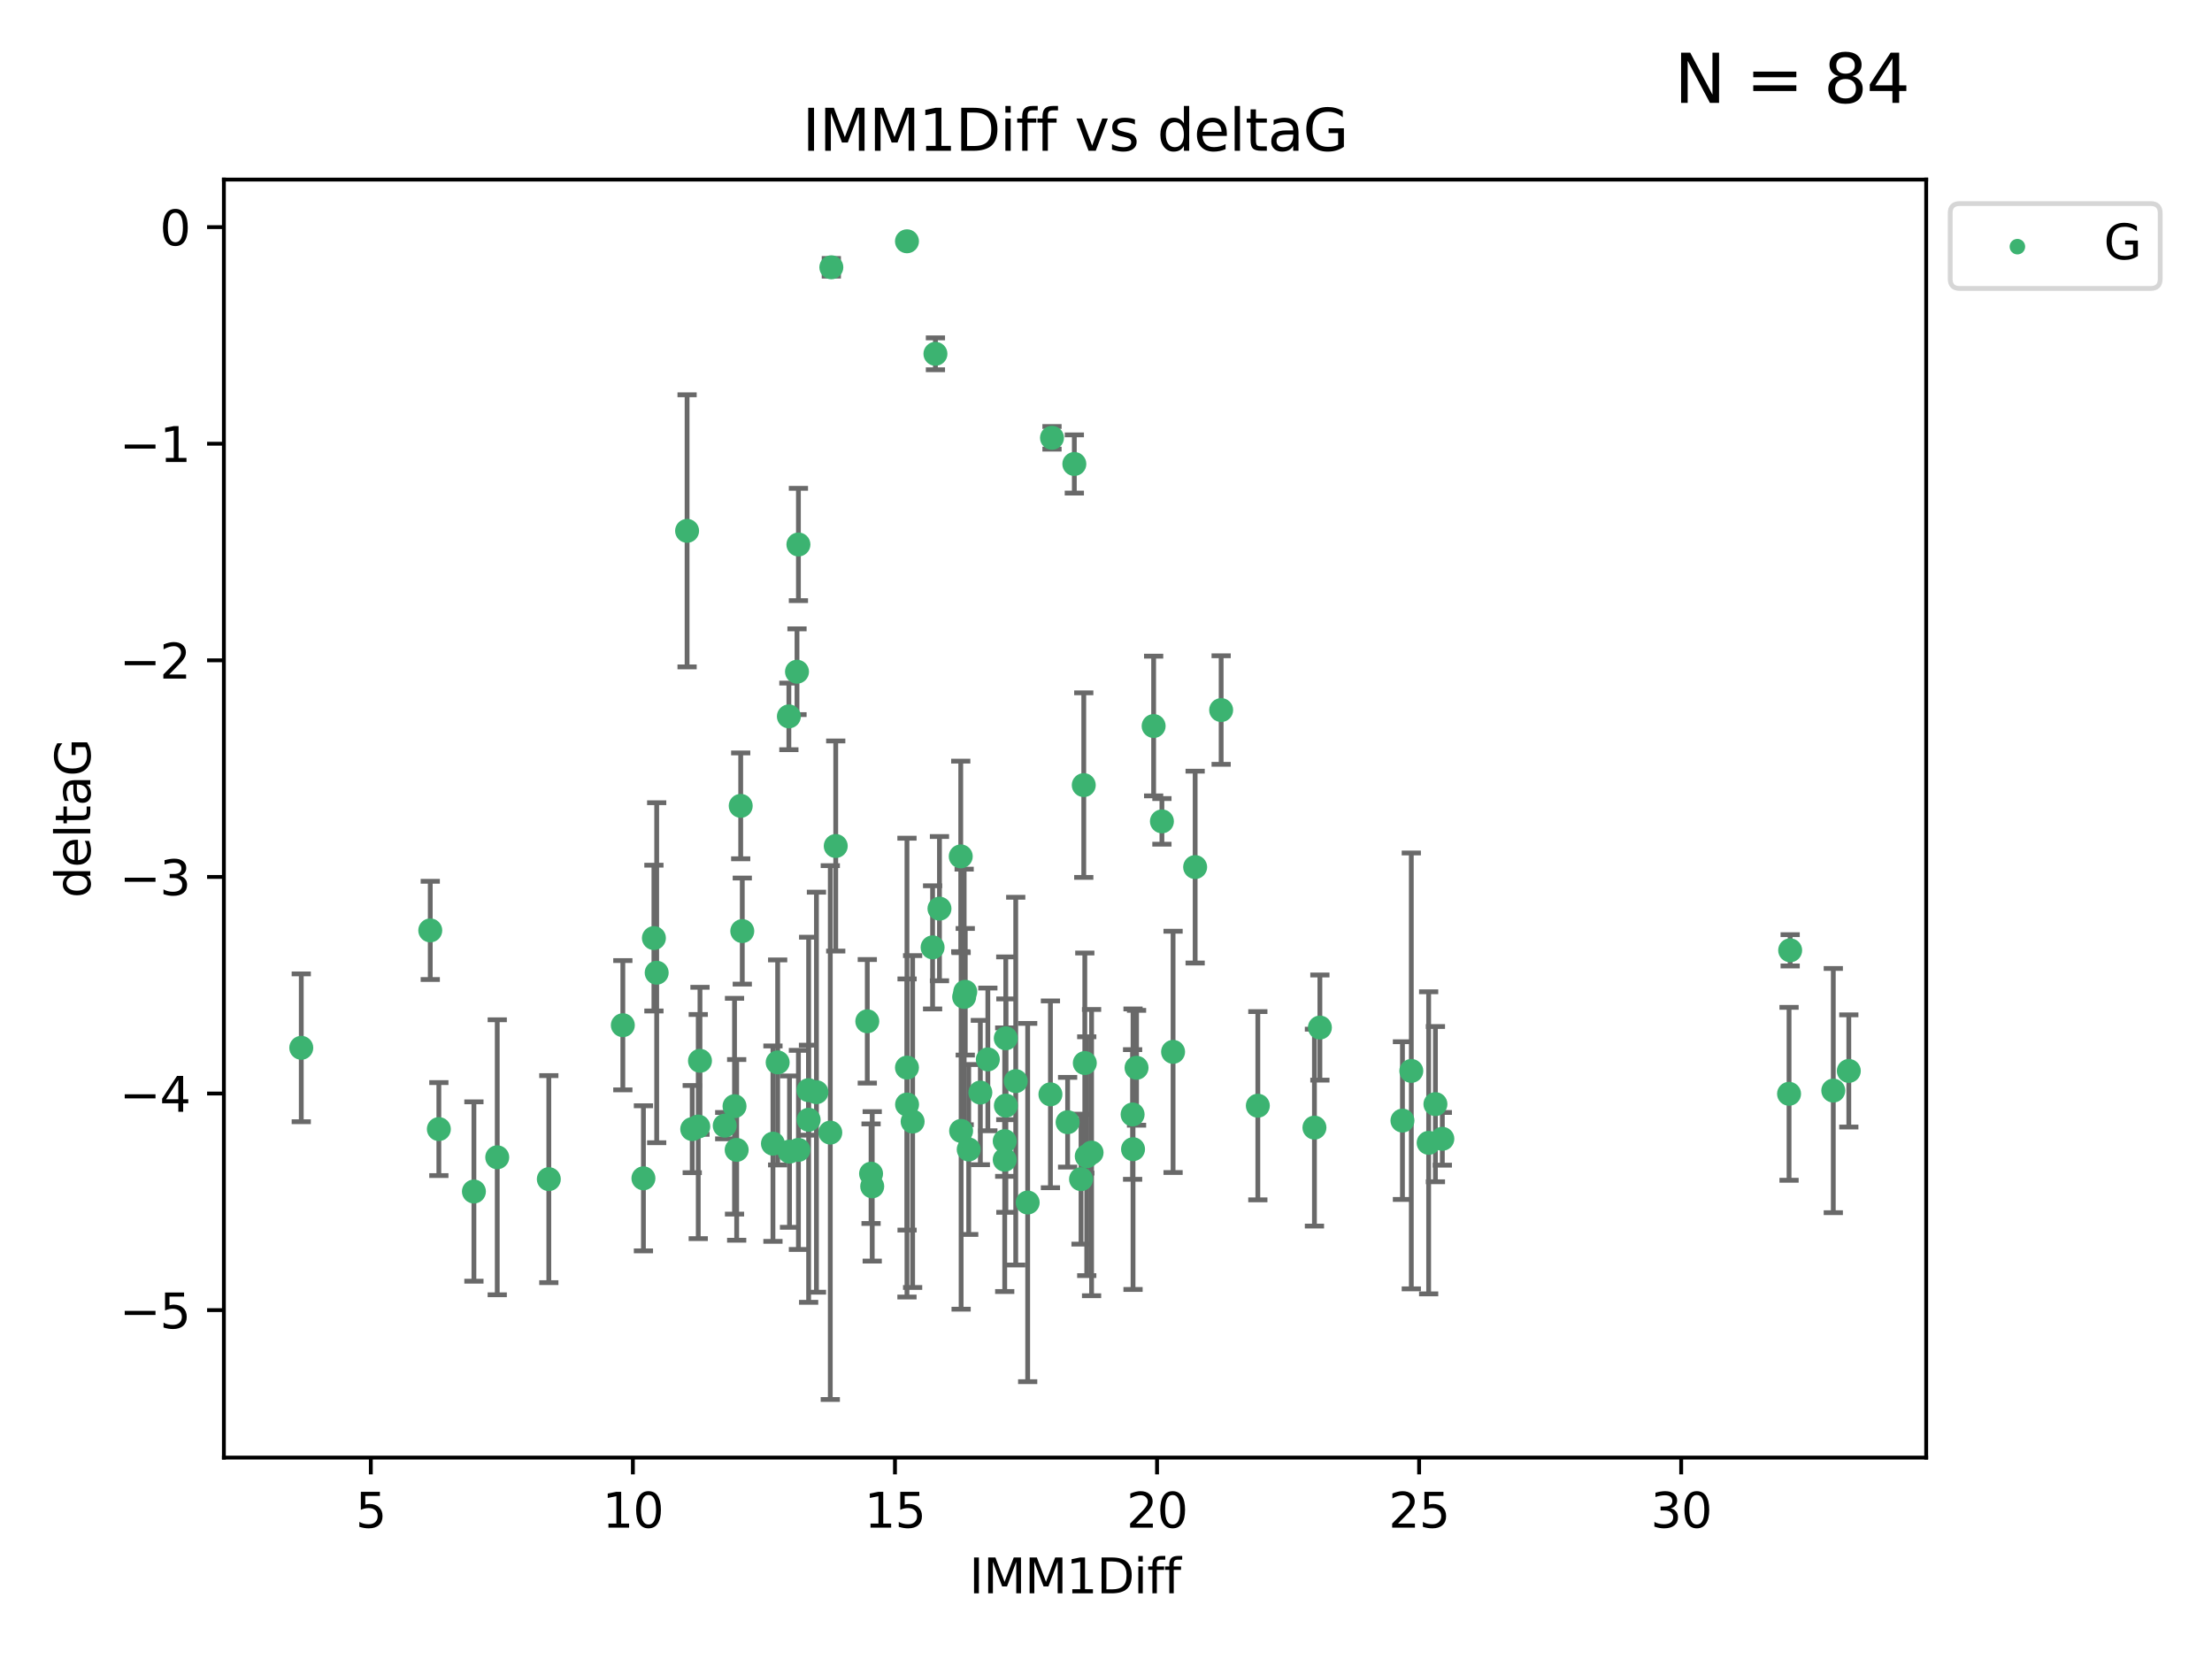 <?xml version="1.0" encoding="utf-8" standalone="no"?>
<!DOCTYPE svg PUBLIC "-//W3C//DTD SVG 1.1//EN"
  "http://www.w3.org/Graphics/SVG/1.1/DTD/svg11.dtd">
<svg xmlns:xlink="http://www.w3.org/1999/xlink" width="460.8pt" height="345.6pt" viewBox="0 0 460.8 345.6" xmlns="http://www.w3.org/2000/svg" version="1.1">
 <defs>
  <style type="text/css">*{stroke-linejoin: round; stroke-linecap: butt}</style>
 </defs>
 <g id="figure_1">
  <g id="patch_1">
   <path d="M 0 345.6 
L 460.8 345.6 
L 460.8 0 
L 0 0 
z
" style="fill: #ffffff"/>
  </g>
  <g id="axes_1">
   <g id="patch_2">
    <path d="M 46.64 303.64 
L 401.26 303.64 
L 401.26 37.411 
L 46.64 37.411 
z
" style="fill: #ffffff"/>
   </g>
   <g id="PathCollection_1">
    <defs>
     <path id="mc3f1c8de15" d="M 0 1.118 
C 0.297 1.118 0.581 1 0.791 0.791 
C 1 0.581 1.118 0.297 1.118 0 
C 1.118 -0.297 1 -0.581 0.791 -0.791 
C 0.581 -1 0.297 -1.118 0 -1.118 
C -0.297 -1.118 -0.581 -1 -0.791 -0.791 
C -1 -0.581 -1.118 -0.297 -1.118 0 
C -1.118 0.297 -1 0.581 -0.791 0.791 
C -0.581 1 -0.297 1.118 0 1.118 
z
" style="stroke: #3cb371"/>
    </defs>
    <g clip-path="url(#p62adf6ecef)">
     <use xlink:href="#mc3f1c8de15" x="114.329" y="245.636" style="fill: #3cb371; stroke: #3cb371"/>
     <use xlink:href="#mc3f1c8de15" x="166.325" y="239.545" style="fill: #3cb371; stroke: #3cb371"/>
     <use xlink:href="#mc3f1c8de15" x="89.631" y="193.822" style="fill: #3cb371; stroke: #3cb371"/>
     <use xlink:href="#mc3f1c8de15" x="91.421" y="235.21" style="fill: #3cb371; stroke: #3cb371"/>
     <use xlink:href="#mc3f1c8de15" x="244.374" y="219.121" style="fill: #3cb371; stroke: #3cb371"/>
     <use xlink:href="#mc3f1c8de15" x="205.786" y="220.694" style="fill: #3cb371; stroke: #3cb371"/>
     <use xlink:href="#mc3f1c8de15" x="134.038" y="245.465" style="fill: #3cb371; stroke: #3cb371"/>
     <use xlink:href="#mc3f1c8de15" x="145.459" y="234.679" style="fill: #3cb371; stroke: #3cb371"/>
     <use xlink:href="#mc3f1c8de15" x="144.203" y="235.209" style="fill: #3cb371; stroke: #3cb371"/>
     <use xlink:href="#mc3f1c8de15" x="292.155" y="233.438" style="fill: #3cb371; stroke: #3cb371"/>
     <use xlink:href="#mc3f1c8de15" x="236.763" y="222.438" style="fill: #3cb371; stroke: #3cb371"/>
     <use xlink:href="#mc3f1c8de15" x="248.971" y="180.628" style="fill: #3cb371; stroke: #3cb371"/>
     <use xlink:href="#mc3f1c8de15" x="181.459" y="244.499" style="fill: #3cb371; stroke: #3cb371"/>
     <use xlink:href="#mc3f1c8de15" x="153.463" y="239.542" style="fill: #3cb371; stroke: #3cb371"/>
     <use xlink:href="#mc3f1c8de15" x="162.001" y="221.322" style="fill: #3cb371; stroke: #3cb371"/>
     <use xlink:href="#mc3f1c8de15" x="236.032" y="239.396" style="fill: #3cb371; stroke: #3cb371"/>
     <use xlink:href="#mc3f1c8de15" x="273.822" y="234.902" style="fill: #3cb371; stroke: #3cb371"/>
     <use xlink:href="#mc3f1c8de15" x="172.964" y="235.937" style="fill: #3cb371; stroke: #3cb371"/>
     <use xlink:href="#mc3f1c8de15" x="211.595" y="225.218" style="fill: #3cb371; stroke: #3cb371"/>
     <use xlink:href="#mc3f1c8de15" x="181.699" y="247.139" style="fill: #3cb371; stroke: #3cb371"/>
     <use xlink:href="#mc3f1c8de15" x="201.801" y="239.458" style="fill: #3cb371; stroke: #3cb371"/>
     <use xlink:href="#mc3f1c8de15" x="168.454" y="233.267" style="fill: #3cb371; stroke: #3cb371"/>
     <use xlink:href="#mc3f1c8de15" x="164.469" y="239.905" style="fill: #3cb371; stroke: #3cb371"/>
     <use xlink:href="#mc3f1c8de15" x="214.085" y="250.507" style="fill: #3cb371; stroke: #3cb371"/>
     <use xlink:href="#mc3f1c8de15" x="297.615" y="238.074" style="fill: #3cb371; stroke: #3cb371"/>
     <use xlink:href="#mc3f1c8de15" x="226.39" y="240.856" style="fill: #3cb371; stroke: #3cb371"/>
     <use xlink:href="#mc3f1c8de15" x="222.405" y="233.778" style="fill: #3cb371; stroke: #3cb371"/>
     <use xlink:href="#mc3f1c8de15" x="299.023" y="230.01" style="fill: #3cb371; stroke: #3cb371"/>
     <use xlink:href="#mc3f1c8de15" x="170.081" y="227.525" style="fill: #3cb371; stroke: #3cb371"/>
     <use xlink:href="#mc3f1c8de15" x="143.133" y="110.585" style="fill: #3cb371; stroke: #3cb371"/>
     <use xlink:href="#mc3f1c8de15" x="98.726" y="248.215" style="fill: #3cb371; stroke: #3cb371"/>
     <use xlink:href="#mc3f1c8de15" x="150.973" y="234.491" style="fill: #3cb371; stroke: #3cb371"/>
     <use xlink:href="#mc3f1c8de15" x="209.542" y="230.321" style="fill: #3cb371; stroke: #3cb371"/>
     <use xlink:href="#mc3f1c8de15" x="200.218" y="235.588" style="fill: #3cb371; stroke: #3cb371"/>
     <use xlink:href="#mc3f1c8de15" x="103.585" y="241.086" style="fill: #3cb371; stroke: #3cb371"/>
     <use xlink:href="#mc3f1c8de15" x="180.673" y="212.755" style="fill: #3cb371; stroke: #3cb371"/>
     <use xlink:href="#mc3f1c8de15" x="190.118" y="233.64" style="fill: #3cb371; stroke: #3cb371"/>
     <use xlink:href="#mc3f1c8de15" x="209.302" y="237.715" style="fill: #3cb371; stroke: #3cb371"/>
     <use xlink:href="#mc3f1c8de15" x="218.824" y="227.969" style="fill: #3cb371; stroke: #3cb371"/>
     <use xlink:href="#mc3f1c8de15" x="136.222" y="195.418" style="fill: #3cb371; stroke: #3cb371"/>
     <use xlink:href="#mc3f1c8de15" x="225.2" y="245.638" style="fill: #3cb371; stroke: #3cb371"/>
     <use xlink:href="#mc3f1c8de15" x="164.338" y="149.237" style="fill: #3cb371; stroke: #3cb371"/>
     <use xlink:href="#mc3f1c8de15" x="154.631" y="193.962" style="fill: #3cb371; stroke: #3cb371"/>
     <use xlink:href="#mc3f1c8de15" x="209.302" y="241.588" style="fill: #3cb371; stroke: #3cb371"/>
     <use xlink:href="#mc3f1c8de15" x="235.944" y="232.165" style="fill: #3cb371; stroke: #3cb371"/>
     <use xlink:href="#mc3f1c8de15" x="227.395" y="240.11" style="fill: #3cb371; stroke: #3cb371"/>
     <use xlink:href="#mc3f1c8de15" x="262.03" y="230.339" style="fill: #3cb371; stroke: #3cb371"/>
     <use xlink:href="#mc3f1c8de15" x="300.464" y="237.234" style="fill: #3cb371; stroke: #3cb371"/>
     <use xlink:href="#mc3f1c8de15" x="174.1" y="176.241" style="fill: #3cb371; stroke: #3cb371"/>
     <use xlink:href="#mc3f1c8de15" x="145.819" y="220.986" style="fill: #3cb371; stroke: #3cb371"/>
     <use xlink:href="#mc3f1c8de15" x="194.867" y="73.708" style="fill: #3cb371; stroke: #3cb371"/>
     <use xlink:href="#mc3f1c8de15" x="381.909" y="227.188" style="fill: #3cb371; stroke: #3cb371"/>
     <use xlink:href="#mc3f1c8de15" x="209.521" y="216.298" style="fill: #3cb371; stroke: #3cb371"/>
     <use xlink:href="#mc3f1c8de15" x="168.422" y="227.101" style="fill: #3cb371; stroke: #3cb371"/>
     <use xlink:href="#mc3f1c8de15" x="136.8" y="202.635" style="fill: #3cb371; stroke: #3cb371"/>
     <use xlink:href="#mc3f1c8de15" x="385.141" y="223.095" style="fill: #3cb371; stroke: #3cb371"/>
     <use xlink:href="#mc3f1c8de15" x="166.03" y="139.931" style="fill: #3cb371; stroke: #3cb371"/>
     <use xlink:href="#mc3f1c8de15" x="166.325" y="113.426" style="fill: #3cb371; stroke: #3cb371"/>
     <use xlink:href="#mc3f1c8de15" x="372.693" y="227.86" style="fill: #3cb371; stroke: #3cb371"/>
     <use xlink:href="#mc3f1c8de15" x="274.958" y="214.058" style="fill: #3cb371; stroke: #3cb371"/>
     <use xlink:href="#mc3f1c8de15" x="154.304" y="167.877" style="fill: #3cb371; stroke: #3cb371"/>
     <use xlink:href="#mc3f1c8de15" x="200.141" y="178.402" style="fill: #3cb371; stroke: #3cb371"/>
     <use xlink:href="#mc3f1c8de15" x="294" y="223.093" style="fill: #3cb371; stroke: #3cb371"/>
     <use xlink:href="#mc3f1c8de15" x="372.923" y="197.967" style="fill: #3cb371; stroke: #3cb371"/>
     <use xlink:href="#mc3f1c8de15" x="240.323" y="151.245" style="fill: #3cb371; stroke: #3cb371"/>
     <use xlink:href="#mc3f1c8de15" x="200.851" y="207.68" style="fill: #3cb371; stroke: #3cb371"/>
     <use xlink:href="#mc3f1c8de15" x="188.96" y="230.088" style="fill: #3cb371; stroke: #3cb371"/>
     <use xlink:href="#mc3f1c8de15" x="188.938" y="222.403" style="fill: #3cb371; stroke: #3cb371"/>
     <use xlink:href="#mc3f1c8de15" x="204.225" y="227.599" style="fill: #3cb371; stroke: #3cb371"/>
     <use xlink:href="#mc3f1c8de15" x="195.708" y="189.289" style="fill: #3cb371; stroke: #3cb371"/>
     <use xlink:href="#mc3f1c8de15" x="194.278" y="197.354" style="fill: #3cb371; stroke: #3cb371"/>
     <use xlink:href="#mc3f1c8de15" x="201.08" y="206.604" style="fill: #3cb371; stroke: #3cb371"/>
     <use xlink:href="#mc3f1c8de15" x="173.182" y="55.682" style="fill: #3cb371; stroke: #3cb371"/>
     <use xlink:href="#mc3f1c8de15" x="129.747" y="213.569" style="fill: #3cb371; stroke: #3cb371"/>
     <use xlink:href="#mc3f1c8de15" x="188.938" y="50.266" style="fill: #3cb371; stroke: #3cb371"/>
     <use xlink:href="#mc3f1c8de15" x="153.015" y="230.443" style="fill: #3cb371; stroke: #3cb371"/>
     <use xlink:href="#mc3f1c8de15" x="242.048" y="171.107" style="fill: #3cb371; stroke: #3cb371"/>
     <use xlink:href="#mc3f1c8de15" x="225.986" y="221.454" style="fill: #3cb371; stroke: #3cb371"/>
     <use xlink:href="#mc3f1c8de15" x="161.019" y="238.241" style="fill: #3cb371; stroke: #3cb371"/>
     <use xlink:href="#mc3f1c8de15" x="254.387" y="147.918" style="fill: #3cb371; stroke: #3cb371"/>
     <use xlink:href="#mc3f1c8de15" x="219.151" y="91.203" style="fill: #3cb371; stroke: #3cb371"/>
     <use xlink:href="#mc3f1c8de15" x="62.759" y="218.278" style="fill: #3cb371; stroke: #3cb371"/>
     <use xlink:href="#mc3f1c8de15" x="225.768" y="163.553" style="fill: #3cb371; stroke: #3cb371"/>
     <use xlink:href="#mc3f1c8de15" x="223.803" y="96.654" style="fill: #3cb371; stroke: #3cb371"/>
    </g>
   </g>
   <g id="matplotlib.axis_1">
    <g id="xtick_1">
     <g id="line2d_1">
      <defs>
       <path id="m12eec7e50b" d="M 0 0 
L 0 3.5 
" style="stroke: #000000; stroke-width: 0.8"/>
      </defs>
      <g>
       <use xlink:href="#m12eec7e50b" x="77.249" y="303.64" style="stroke: #000000; stroke-width: 0.8"/>
      </g>
     </g>
     <g id="text_1">
      <!-- 5 -->
      <g transform="translate(74.067 318.238)scale(0.1 -0.1)">
       <defs>
        <path id="DejaVuSans-35" d="M 691 4666 
L 3169 4666 
L 3169 4134 
L 1269 4134 
L 1269 2991 
Q 1406 3038 1543 3061 
Q 1681 3084 1819 3084 
Q 2600 3084 3056 2656 
Q 3513 2228 3513 1497 
Q 3513 744 3044 326 
Q 2575 -91 1722 -91 
Q 1428 -91 1123 -41 
Q 819 9 494 109 
L 494 744 
Q 775 591 1075 516 
Q 1375 441 1709 441 
Q 2250 441 2565 725 
Q 2881 1009 2881 1497 
Q 2881 1984 2565 2268 
Q 2250 2553 1709 2553 
Q 1456 2553 1204 2497 
Q 953 2441 691 2322 
L 691 4666 
z
" transform="scale(0.016)"/>
       </defs>
       <use xlink:href="#DejaVuSans-35"/>
      </g>
     </g>
    </g>
    <g id="xtick_2">
     <g id="line2d_2">
      <g>
       <use xlink:href="#m12eec7e50b" x="131.843" y="303.64" style="stroke: #000000; stroke-width: 0.8"/>
      </g>
     </g>
     <g id="text_2">
      <!-- 10 -->
      <g transform="translate(125.481 318.238)scale(0.1 -0.1)">
       <defs>
        <path id="DejaVuSans-31" d="M 794 531 
L 1825 531 
L 1825 4091 
L 703 3866 
L 703 4441 
L 1819 4666 
L 2450 4666 
L 2450 531 
L 3481 531 
L 3481 0 
L 794 0 
L 794 531 
z
" transform="scale(0.016)"/>
        <path id="DejaVuSans-30" d="M 2034 4250 
Q 1547 4250 1301 3770 
Q 1056 3291 1056 2328 
Q 1056 1369 1301 889 
Q 1547 409 2034 409 
Q 2525 409 2770 889 
Q 3016 1369 3016 2328 
Q 3016 3291 2770 3770 
Q 2525 4250 2034 4250 
z
M 2034 4750 
Q 2819 4750 3233 4129 
Q 3647 3509 3647 2328 
Q 3647 1150 3233 529 
Q 2819 -91 2034 -91 
Q 1250 -91 836 529 
Q 422 1150 422 2328 
Q 422 3509 836 4129 
Q 1250 4750 2034 4750 
z
" transform="scale(0.016)"/>
       </defs>
       <use xlink:href="#DejaVuSans-31"/>
       <use xlink:href="#DejaVuSans-30" x="63.623"/>
      </g>
     </g>
    </g>
    <g id="xtick_3">
     <g id="line2d_3">
      <g>
       <use xlink:href="#m12eec7e50b" x="186.438" y="303.64" style="stroke: #000000; stroke-width: 0.8"/>
      </g>
     </g>
     <g id="text_3">
      <!-- 15 -->
      <g transform="translate(180.075 318.238)scale(0.1 -0.1)">
       <use xlink:href="#DejaVuSans-31"/>
       <use xlink:href="#DejaVuSans-35" x="63.623"/>
      </g>
     </g>
    </g>
    <g id="xtick_4">
     <g id="line2d_4">
      <g>
       <use xlink:href="#m12eec7e50b" x="241.033" y="303.64" style="stroke: #000000; stroke-width: 0.8"/>
      </g>
     </g>
     <g id="text_4">
      <!-- 20 -->
      <g transform="translate(234.67 318.238)scale(0.1 -0.1)">
       <defs>
        <path id="DejaVuSans-32" d="M 1228 531 
L 3431 531 
L 3431 0 
L 469 0 
L 469 531 
Q 828 903 1448 1529 
Q 2069 2156 2228 2338 
Q 2531 2678 2651 2914 
Q 2772 3150 2772 3378 
Q 2772 3750 2511 3984 
Q 2250 4219 1831 4219 
Q 1534 4219 1204 4116 
Q 875 4013 500 3803 
L 500 4441 
Q 881 4594 1212 4672 
Q 1544 4750 1819 4750 
Q 2544 4750 2975 4387 
Q 3406 4025 3406 3419 
Q 3406 3131 3298 2873 
Q 3191 2616 2906 2266 
Q 2828 2175 2409 1742 
Q 1991 1309 1228 531 
z
" transform="scale(0.016)"/>
       </defs>
       <use xlink:href="#DejaVuSans-32"/>
       <use xlink:href="#DejaVuSans-30" x="63.623"/>
      </g>
     </g>
    </g>
    <g id="xtick_5">
     <g id="line2d_5">
      <g>
       <use xlink:href="#m12eec7e50b" x="295.627" y="303.64" style="stroke: #000000; stroke-width: 0.8"/>
      </g>
     </g>
     <g id="text_5">
      <!-- 25 -->
      <g transform="translate(289.265 318.238)scale(0.1 -0.1)">
       <use xlink:href="#DejaVuSans-32"/>
       <use xlink:href="#DejaVuSans-35" x="63.623"/>
      </g>
     </g>
    </g>
    <g id="xtick_6">
     <g id="line2d_6">
      <g>
       <use xlink:href="#m12eec7e50b" x="350.222" y="303.64" style="stroke: #000000; stroke-width: 0.8"/>
      </g>
     </g>
     <g id="text_6">
      <!-- 30 -->
      <g transform="translate(343.86 318.238)scale(0.1 -0.1)">
       <defs>
        <path id="DejaVuSans-33" d="M 2597 2516 
Q 3050 2419 3304 2112 
Q 3559 1806 3559 1356 
Q 3559 666 3084 287 
Q 2609 -91 1734 -91 
Q 1441 -91 1130 -33 
Q 819 25 488 141 
L 488 750 
Q 750 597 1062 519 
Q 1375 441 1716 441 
Q 2309 441 2620 675 
Q 2931 909 2931 1356 
Q 2931 1769 2642 2001 
Q 2353 2234 1838 2234 
L 1294 2234 
L 1294 2753 
L 1863 2753 
Q 2328 2753 2575 2939 
Q 2822 3125 2822 3475 
Q 2822 3834 2567 4026 
Q 2313 4219 1838 4219 
Q 1578 4219 1281 4162 
Q 984 4106 628 3988 
L 628 4550 
Q 988 4650 1302 4700 
Q 1616 4750 1894 4750 
Q 2613 4750 3031 4423 
Q 3450 4097 3450 3541 
Q 3450 3153 3228 2886 
Q 3006 2619 2597 2516 
z
" transform="scale(0.016)"/>
       </defs>
       <use xlink:href="#DejaVuSans-33"/>
       <use xlink:href="#DejaVuSans-30" x="63.623"/>
      </g>
     </g>
    </g>
    <g id="text_7">
     <!-- IMM1Diff -->
     <g transform="translate(201.906 331.917)scale(0.1 -0.1)">
      <defs>
       <path id="DejaVuSans-49" d="M 628 4666 
L 1259 4666 
L 1259 0 
L 628 0 
L 628 4666 
z
" transform="scale(0.016)"/>
       <path id="DejaVuSans-4d" d="M 628 4666 
L 1569 4666 
L 2759 1491 
L 3956 4666 
L 4897 4666 
L 4897 0 
L 4281 0 
L 4281 4097 
L 3078 897 
L 2444 897 
L 1241 4097 
L 1241 0 
L 628 0 
L 628 4666 
z
" transform="scale(0.016)"/>
       <path id="DejaVuSans-44" d="M 1259 4147 
L 1259 519 
L 2022 519 
Q 2988 519 3436 956 
Q 3884 1394 3884 2338 
Q 3884 3275 3436 3711 
Q 2988 4147 2022 4147 
L 1259 4147 
z
M 628 4666 
L 1925 4666 
Q 3281 4666 3915 4102 
Q 4550 3538 4550 2338 
Q 4550 1131 3912 565 
Q 3275 0 1925 0 
L 628 0 
L 628 4666 
z
" transform="scale(0.016)"/>
       <path id="DejaVuSans-69" d="M 603 3500 
L 1178 3500 
L 1178 0 
L 603 0 
L 603 3500 
z
M 603 4863 
L 1178 4863 
L 1178 4134 
L 603 4134 
L 603 4863 
z
" transform="scale(0.016)"/>
       <path id="DejaVuSans-66" d="M 2375 4863 
L 2375 4384 
L 1825 4384 
Q 1516 4384 1395 4259 
Q 1275 4134 1275 3809 
L 1275 3500 
L 2222 3500 
L 2222 3053 
L 1275 3053 
L 1275 0 
L 697 0 
L 697 3053 
L 147 3053 
L 147 3500 
L 697 3500 
L 697 3744 
Q 697 4328 969 4595 
Q 1241 4863 1831 4863 
L 2375 4863 
z
" transform="scale(0.016)"/>
      </defs>
      <use xlink:href="#DejaVuSans-49"/>
      <use xlink:href="#DejaVuSans-4d" x="29.492"/>
      <use xlink:href="#DejaVuSans-4d" x="115.771"/>
      <use xlink:href="#DejaVuSans-31" x="202.051"/>
      <use xlink:href="#DejaVuSans-44" x="265.674"/>
      <use xlink:href="#DejaVuSans-69" x="342.676"/>
      <use xlink:href="#DejaVuSans-66" x="370.459"/>
      <use xlink:href="#DejaVuSans-66" x="405.664"/>
     </g>
    </g>
   </g>
   <g id="matplotlib.axis_2">
    <g id="ytick_1">
     <g id="line2d_7">
      <defs>
       <path id="m65391d18bd" d="M 0 0 
L -3.5 0 
" style="stroke: #000000; stroke-width: 0.8"/>
      </defs>
      <g>
       <use xlink:href="#m65391d18bd" x="46.64" y="272.918" style="stroke: #000000; stroke-width: 0.8"/>
      </g>
     </g>
     <g id="text_8">
      <!-- −5 -->
      <g transform="translate(24.898 276.717)scale(0.1 -0.1)">
       <defs>
        <path id="DejaVuSans-2212" d="M 678 2272 
L 4684 2272 
L 4684 1741 
L 678 1741 
L 678 2272 
z
" transform="scale(0.016)"/>
       </defs>
       <use xlink:href="#DejaVuSans-2212"/>
       <use xlink:href="#DejaVuSans-35" x="83.789"/>
      </g>
     </g>
    </g>
    <g id="ytick_2">
     <g id="line2d_8">
      <g>
       <use xlink:href="#m65391d18bd" x="46.64" y="227.798" style="stroke: #000000; stroke-width: 0.8"/>
      </g>
     </g>
     <g id="text_9">
      <!-- −4 -->
      <g transform="translate(24.898 231.598)scale(0.1 -0.1)">
       <defs>
        <path id="DejaVuSans-34" d="M 2419 4116 
L 825 1625 
L 2419 1625 
L 2419 4116 
z
M 2253 4666 
L 3047 4666 
L 3047 1625 
L 3713 1625 
L 3713 1100 
L 3047 1100 
L 3047 0 
L 2419 0 
L 2419 1100 
L 313 1100 
L 313 1709 
L 2253 4666 
z
" transform="scale(0.016)"/>
       </defs>
       <use xlink:href="#DejaVuSans-2212"/>
       <use xlink:href="#DejaVuSans-34" x="83.789"/>
      </g>
     </g>
    </g>
    <g id="ytick_3">
     <g id="line2d_9">
      <g>
       <use xlink:href="#m65391d18bd" x="46.64" y="182.678" style="stroke: #000000; stroke-width: 0.8"/>
      </g>
     </g>
     <g id="text_10">
      <!-- −3 -->
      <g transform="translate(24.898 186.478)scale(0.1 -0.1)">
       <use xlink:href="#DejaVuSans-2212"/>
       <use xlink:href="#DejaVuSans-33" x="83.789"/>
      </g>
     </g>
    </g>
    <g id="ytick_4">
     <g id="line2d_10">
      <g>
       <use xlink:href="#m65391d18bd" x="46.64" y="137.559" style="stroke: #000000; stroke-width: 0.8"/>
      </g>
     </g>
     <g id="text_11">
      <!-- −2 -->
      <g transform="translate(24.898 141.358)scale(0.1 -0.1)">
       <use xlink:href="#DejaVuSans-2212"/>
       <use xlink:href="#DejaVuSans-32" x="83.789"/>
      </g>
     </g>
    </g>
    <g id="ytick_5">
     <g id="line2d_11">
      <g>
       <use xlink:href="#m65391d18bd" x="46.64" y="92.439" style="stroke: #000000; stroke-width: 0.8"/>
      </g>
     </g>
     <g id="text_12">
      <!-- −1 -->
      <g transform="translate(24.898 96.238)scale(0.1 -0.1)">
       <use xlink:href="#DejaVuSans-2212"/>
       <use xlink:href="#DejaVuSans-31" x="83.789"/>
      </g>
     </g>
    </g>
    <g id="ytick_6">
     <g id="line2d_12">
      <g>
       <use xlink:href="#m65391d18bd" x="46.64" y="47.319" style="stroke: #000000; stroke-width: 0.8"/>
      </g>
     </g>
     <g id="text_13">
      <!-- 0 -->
      <g transform="translate(33.278 51.118)scale(0.1 -0.1)">
       <use xlink:href="#DejaVuSans-30"/>
      </g>
     </g>
    </g>
    <g id="text_14">
     <!-- deltaG -->
     <g transform="translate(18.818 187.064)rotate(-90)scale(0.1 -0.1)">
      <defs>
       <path id="DejaVuSans-64" d="M 2906 2969 
L 2906 4863 
L 3481 4863 
L 3481 0 
L 2906 0 
L 2906 525 
Q 2725 213 2448 61 
Q 2172 -91 1784 -91 
Q 1150 -91 751 415 
Q 353 922 353 1747 
Q 353 2572 751 3078 
Q 1150 3584 1784 3584 
Q 2172 3584 2448 3432 
Q 2725 3281 2906 2969 
z
M 947 1747 
Q 947 1113 1208 752 
Q 1469 391 1925 391 
Q 2381 391 2643 752 
Q 2906 1113 2906 1747 
Q 2906 2381 2643 2742 
Q 2381 3103 1925 3103 
Q 1469 3103 1208 2742 
Q 947 2381 947 1747 
z
" transform="scale(0.016)"/>
       <path id="DejaVuSans-65" d="M 3597 1894 
L 3597 1613 
L 953 1613 
Q 991 1019 1311 708 
Q 1631 397 2203 397 
Q 2534 397 2845 478 
Q 3156 559 3463 722 
L 3463 178 
Q 3153 47 2828 -22 
Q 2503 -91 2169 -91 
Q 1331 -91 842 396 
Q 353 884 353 1716 
Q 353 2575 817 3079 
Q 1281 3584 2069 3584 
Q 2775 3584 3186 3129 
Q 3597 2675 3597 1894 
z
M 3022 2063 
Q 3016 2534 2758 2815 
Q 2500 3097 2075 3097 
Q 1594 3097 1305 2825 
Q 1016 2553 972 2059 
L 3022 2063 
z
" transform="scale(0.016)"/>
       <path id="DejaVuSans-6c" d="M 603 4863 
L 1178 4863 
L 1178 0 
L 603 0 
L 603 4863 
z
" transform="scale(0.016)"/>
       <path id="DejaVuSans-74" d="M 1172 4494 
L 1172 3500 
L 2356 3500 
L 2356 3053 
L 1172 3053 
L 1172 1153 
Q 1172 725 1289 603 
Q 1406 481 1766 481 
L 2356 481 
L 2356 0 
L 1766 0 
Q 1100 0 847 248 
Q 594 497 594 1153 
L 594 3053 
L 172 3053 
L 172 3500 
L 594 3500 
L 594 4494 
L 1172 4494 
z
" transform="scale(0.016)"/>
       <path id="DejaVuSans-61" d="M 2194 1759 
Q 1497 1759 1228 1600 
Q 959 1441 959 1056 
Q 959 750 1161 570 
Q 1363 391 1709 391 
Q 2188 391 2477 730 
Q 2766 1069 2766 1631 
L 2766 1759 
L 2194 1759 
z
M 3341 1997 
L 3341 0 
L 2766 0 
L 2766 531 
Q 2569 213 2275 61 
Q 1981 -91 1556 -91 
Q 1019 -91 701 211 
Q 384 513 384 1019 
Q 384 1609 779 1909 
Q 1175 2209 1959 2209 
L 2766 2209 
L 2766 2266 
Q 2766 2663 2505 2880 
Q 2244 3097 1772 3097 
Q 1472 3097 1187 3025 
Q 903 2953 641 2809 
L 641 3341 
Q 956 3463 1253 3523 
Q 1550 3584 1831 3584 
Q 2591 3584 2966 3190 
Q 3341 2797 3341 1997 
z
" transform="scale(0.016)"/>
       <path id="DejaVuSans-47" d="M 3809 666 
L 3809 1919 
L 2778 1919 
L 2778 2438 
L 4434 2438 
L 4434 434 
Q 4069 175 3628 42 
Q 3188 -91 2688 -91 
Q 1594 -91 976 548 
Q 359 1188 359 2328 
Q 359 3472 976 4111 
Q 1594 4750 2688 4750 
Q 3144 4750 3555 4637 
Q 3966 4525 4313 4306 
L 4313 3634 
Q 3963 3931 3569 4081 
Q 3175 4231 2741 4231 
Q 1884 4231 1454 3753 
Q 1025 3275 1025 2328 
Q 1025 1384 1454 906 
Q 1884 428 2741 428 
Q 3075 428 3337 486 
Q 3600 544 3809 666 
z
" transform="scale(0.016)"/>
      </defs>
      <use xlink:href="#DejaVuSans-64"/>
      <use xlink:href="#DejaVuSans-65" x="63.477"/>
      <use xlink:href="#DejaVuSans-6c" x="125"/>
      <use xlink:href="#DejaVuSans-74" x="152.783"/>
      <use xlink:href="#DejaVuSans-61" x="191.992"/>
      <use xlink:href="#DejaVuSans-47" x="253.271"/>
     </g>
    </g>
   </g>
   <g id="LineCollection_1">
    <path d="M 114.329 267.198 
L 114.329 224.073 
" clip-path="url(#p62adf6ecef)" style="fill: none; stroke: #696969"/>
    <path d="M 166.325 260.283 
L 166.325 218.806 
" clip-path="url(#p62adf6ecef)" style="fill: none; stroke: #696969"/>
    <path d="M 89.631 204.051 
L 89.631 183.593 
" clip-path="url(#p62adf6ecef)" style="fill: none; stroke: #696969"/>
    <path d="M 91.421 244.896 
L 91.421 225.523 
" clip-path="url(#p62adf6ecef)" style="fill: none; stroke: #696969"/>
    <path d="M 244.374 244.252 
L 244.374 193.99 
" clip-path="url(#p62adf6ecef)" style="fill: none; stroke: #696969"/>
    <path d="M 205.786 235.555 
L 205.786 205.832 
" clip-path="url(#p62adf6ecef)" style="fill: none; stroke: #696969"/>
    <path d="M 134.038 260.581 
L 134.038 230.349 
" clip-path="url(#p62adf6ecef)" style="fill: none; stroke: #696969"/>
    <path d="M 145.459 258.027 
L 145.459 211.332 
" clip-path="url(#p62adf6ecef)" style="fill: none; stroke: #696969"/>
    <path d="M 144.203 244.293 
L 144.203 226.126 
" clip-path="url(#p62adf6ecef)" style="fill: none; stroke: #696969"/>
    <path d="M 292.155 249.866 
L 292.155 217.01 
" clip-path="url(#p62adf6ecef)" style="fill: none; stroke: #696969"/>
    <path d="M 236.763 234.399 
L 236.763 210.477 
" clip-path="url(#p62adf6ecef)" style="fill: none; stroke: #696969"/>
    <path d="M 248.971 200.612 
L 248.971 160.644 
" clip-path="url(#p62adf6ecef)" style="fill: none; stroke: #696969"/>
    <path d="M 181.459 254.873 
L 181.459 234.125 
" clip-path="url(#p62adf6ecef)" style="fill: none; stroke: #696969"/>
    <path d="M 153.463 258.359 
L 153.463 220.725 
" clip-path="url(#p62adf6ecef)" style="fill: none; stroke: #696969"/>
    <path d="M 162.001 242.676 
L 162.001 199.969 
" clip-path="url(#p62adf6ecef)" style="fill: none; stroke: #696969"/>
    <path d="M 236.032 268.614 
L 236.032 210.178 
" clip-path="url(#p62adf6ecef)" style="fill: none; stroke: #696969"/>
    <path d="M 273.822 255.409 
L 273.822 214.396 
" clip-path="url(#p62adf6ecef)" style="fill: none; stroke: #696969"/>
    <path d="M 172.964 291.539 
L 172.964 180.336 
" clip-path="url(#p62adf6ecef)" style="fill: none; stroke: #696969"/>
    <path d="M 211.595 263.519 
L 211.595 186.917 
" clip-path="url(#p62adf6ecef)" style="fill: none; stroke: #696969"/>
    <path d="M 181.699 262.704 
L 181.699 231.574 
" clip-path="url(#p62adf6ecef)" style="fill: none; stroke: #696969"/>
    <path d="M 201.801 257.155 
L 201.801 221.76 
" clip-path="url(#p62adf6ecef)" style="fill: none; stroke: #696969"/>
    <path d="M 168.454 271.293 
L 168.454 195.242 
" clip-path="url(#p62adf6ecef)" style="fill: none; stroke: #696969"/>
    <path d="M 164.469 255.67 
L 164.469 224.14 
" clip-path="url(#p62adf6ecef)" style="fill: none; stroke: #696969"/>
    <path d="M 214.085 287.827 
L 214.085 213.187 
" clip-path="url(#p62adf6ecef)" style="fill: none; stroke: #696969"/>
    <path d="M 297.615 269.539 
L 297.615 206.608 
" clip-path="url(#p62adf6ecef)" style="fill: none; stroke: #696969"/>
    <path d="M 226.39 265.736 
L 226.39 215.976 
" clip-path="url(#p62adf6ecef)" style="fill: none; stroke: #696969"/>
    <path d="M 222.405 243.123 
L 222.405 224.432 
" clip-path="url(#p62adf6ecef)" style="fill: none; stroke: #696969"/>
    <path d="M 299.023 246.181 
L 299.023 213.838 
" clip-path="url(#p62adf6ecef)" style="fill: none; stroke: #696969"/>
    <path d="M 170.081 269.191 
L 170.081 185.858 
" clip-path="url(#p62adf6ecef)" style="fill: none; stroke: #696969"/>
    <path d="M 143.133 138.926 
L 143.133 82.244 
" clip-path="url(#p62adf6ecef)" style="fill: none; stroke: #696969"/>
    <path d="M 98.726 266.897 
L 98.726 229.533 
" clip-path="url(#p62adf6ecef)" style="fill: none; stroke: #696969"/>
    <path d="M 150.973 237.236 
L 150.973 231.747 
" clip-path="url(#p62adf6ecef)" style="fill: none; stroke: #696969"/>
    <path d="M 209.542 252.551 
L 209.542 208.09 
" clip-path="url(#p62adf6ecef)" style="fill: none; stroke: #696969"/>
    <path d="M 200.218 272.729 
L 200.218 198.446 
" clip-path="url(#p62adf6ecef)" style="fill: none; stroke: #696969"/>
    <path d="M 103.585 269.728 
L 103.585 212.445 
" clip-path="url(#p62adf6ecef)" style="fill: none; stroke: #696969"/>
    <path d="M 180.673 225.622 
L 180.673 199.887 
" clip-path="url(#p62adf6ecef)" style="fill: none; stroke: #696969"/>
    <path d="M 190.118 268.206 
L 190.118 199.074 
" clip-path="url(#p62adf6ecef)" style="fill: none; stroke: #696969"/>
    <path d="M 209.302 245.053 
L 209.302 230.377 
" clip-path="url(#p62adf6ecef)" style="fill: none; stroke: #696969"/>
    <path d="M 218.824 247.429 
L 218.824 208.509 
" clip-path="url(#p62adf6ecef)" style="fill: none; stroke: #696969"/>
    <path d="M 136.222 210.604 
L 136.222 180.232 
" clip-path="url(#p62adf6ecef)" style="fill: none; stroke: #696969"/>
    <path d="M 225.2 259.171 
L 225.2 232.105 
" clip-path="url(#p62adf6ecef)" style="fill: none; stroke: #696969"/>
    <path d="M 164.338 156.175 
L 164.338 142.299 
" clip-path="url(#p62adf6ecef)" style="fill: none; stroke: #696969"/>
    <path d="M 154.631 205.006 
L 154.631 182.917 
" clip-path="url(#p62adf6ecef)" style="fill: none; stroke: #696969"/>
    <path d="M 209.302 269.045 
L 209.302 214.131 
" clip-path="url(#p62adf6ecef)" style="fill: none; stroke: #696969"/>
    <path d="M 235.944 245.672 
L 235.944 218.658 
" clip-path="url(#p62adf6ecef)" style="fill: none; stroke: #696969"/>
    <path d="M 227.395 269.924 
L 227.395 210.295 
" clip-path="url(#p62adf6ecef)" style="fill: none; stroke: #696969"/>
    <path d="M 262.03 249.949 
L 262.03 210.73 
" clip-path="url(#p62adf6ecef)" style="fill: none; stroke: #696969"/>
    <path d="M 300.464 242.726 
L 300.464 231.742 
" clip-path="url(#p62adf6ecef)" style="fill: none; stroke: #696969"/>
    <path d="M 174.1 198.125 
L 174.1 154.357 
" clip-path="url(#p62adf6ecef)" style="fill: none; stroke: #696969"/>
    <path d="M 145.819 236.302 
L 145.819 205.67 
" clip-path="url(#p62adf6ecef)" style="fill: none; stroke: #696969"/>
    <path d="M 194.867 77.029 
L 194.867 70.387 
" clip-path="url(#p62adf6ecef)" style="fill: none; stroke: #696969"/>
    <path d="M 381.909 252.626 
L 381.909 201.75 
" clip-path="url(#p62adf6ecef)" style="fill: none; stroke: #696969"/>
    <path d="M 209.521 233.251 
L 209.521 199.345 
" clip-path="url(#p62adf6ecef)" style="fill: none; stroke: #696969"/>
    <path d="M 168.422 236.473 
L 168.422 217.729 
" clip-path="url(#p62adf6ecef)" style="fill: none; stroke: #696969"/>
    <path d="M 136.8 238.046 
L 136.8 167.224 
" clip-path="url(#p62adf6ecef)" style="fill: none; stroke: #696969"/>
    <path d="M 385.141 234.78 
L 385.141 211.409 
" clip-path="url(#p62adf6ecef)" style="fill: none; stroke: #696969"/>
    <path d="M 166.03 148.86 
L 166.03 131.003 
" clip-path="url(#p62adf6ecef)" style="fill: none; stroke: #696969"/>
    <path d="M 166.325 125.126 
L 166.325 101.726 
" clip-path="url(#p62adf6ecef)" style="fill: none; stroke: #696969"/>
    <path d="M 372.693 245.871 
L 372.693 209.849 
" clip-path="url(#p62adf6ecef)" style="fill: none; stroke: #696969"/>
    <path d="M 274.958 225.009 
L 274.958 203.107 
" clip-path="url(#p62adf6ecef)" style="fill: none; stroke: #696969"/>
    <path d="M 154.304 178.901 
L 154.304 156.854 
" clip-path="url(#p62adf6ecef)" style="fill: none; stroke: #696969"/>
    <path d="M 200.141 198.246 
L 200.141 158.558 
" clip-path="url(#p62adf6ecef)" style="fill: none; stroke: #696969"/>
    <path d="M 294 268.493 
L 294 177.694 
" clip-path="url(#p62adf6ecef)" style="fill: none; stroke: #696969"/>
    <path d="M 372.923 201.228 
L 372.923 194.707 
" clip-path="url(#p62adf6ecef)" style="fill: none; stroke: #696969"/>
    <path d="M 240.323 165.798 
L 240.323 136.692 
" clip-path="url(#p62adf6ecef)" style="fill: none; stroke: #696969"/>
    <path d="M 200.851 234.3 
L 200.851 181.06 
" clip-path="url(#p62adf6ecef)" style="fill: none; stroke: #696969"/>
    <path d="M 188.96 256.245 
L 188.96 203.932 
" clip-path="url(#p62adf6ecef)" style="fill: none; stroke: #696969"/>
    <path d="M 188.938 270.191 
L 188.938 174.614 
" clip-path="url(#p62adf6ecef)" style="fill: none; stroke: #696969"/>
    <path d="M 204.225 242.632 
L 204.225 212.565 
" clip-path="url(#p62adf6ecef)" style="fill: none; stroke: #696969"/>
    <path d="M 195.708 204.314 
L 195.708 174.263 
" clip-path="url(#p62adf6ecef)" style="fill: none; stroke: #696969"/>
    <path d="M 194.278 210.183 
L 194.278 184.526 
" clip-path="url(#p62adf6ecef)" style="fill: none; stroke: #696969"/>
    <path d="M 201.08 219.792 
L 201.08 193.416 
" clip-path="url(#p62adf6ecef)" style="fill: none; stroke: #696969"/>
    <path d="M 173.182 57.528 
L 173.182 53.836 
" clip-path="url(#p62adf6ecef)" style="fill: none; stroke: #696969"/>
    <path d="M 129.747 227.037 
L 129.747 200.101 
" clip-path="url(#p62adf6ecef)" style="fill: none; stroke: #696969"/>
    <path d="M 188.938 51.019 
L 188.938 49.513 
" clip-path="url(#p62adf6ecef)" style="fill: none; stroke: #696969"/>
    <path d="M 153.015 252.918 
L 153.015 207.968 
" clip-path="url(#p62adf6ecef)" style="fill: none; stroke: #696969"/>
    <path d="M 242.048 175.859 
L 242.048 166.355 
" clip-path="url(#p62adf6ecef)" style="fill: none; stroke: #696969"/>
    <path d="M 225.986 244.379 
L 225.986 198.529 
" clip-path="url(#p62adf6ecef)" style="fill: none; stroke: #696969"/>
    <path d="M 161.019 258.591 
L 161.019 217.891 
" clip-path="url(#p62adf6ecef)" style="fill: none; stroke: #696969"/>
    <path d="M 254.387 159.22 
L 254.387 136.615 
" clip-path="url(#p62adf6ecef)" style="fill: none; stroke: #696969"/>
    <path d="M 219.151 93.561 
L 219.151 88.845 
" clip-path="url(#p62adf6ecef)" style="fill: none; stroke: #696969"/>
    <path d="M 62.759 233.678 
L 62.759 202.879 
" clip-path="url(#p62adf6ecef)" style="fill: none; stroke: #696969"/>
    <path d="M 225.768 182.778 
L 225.768 144.329 
" clip-path="url(#p62adf6ecef)" style="fill: none; stroke: #696969"/>
    <path d="M 223.803 102.717 
L 223.803 90.592 
" clip-path="url(#p62adf6ecef)" style="fill: none; stroke: #696969"/>
   </g>
   <g id="line2d_13">
    <defs>
     <path id="m8aa02d70ab" d="M 2 0 
L -2 -0 
" style="stroke: #696969"/>
    </defs>
    <g clip-path="url(#p62adf6ecef)">
     <use xlink:href="#m8aa02d70ab" x="114.329" y="267.198" style="fill: #696969; stroke: #696969"/>
     <use xlink:href="#m8aa02d70ab" x="166.325" y="260.283" style="fill: #696969; stroke: #696969"/>
     <use xlink:href="#m8aa02d70ab" x="89.631" y="204.051" style="fill: #696969; stroke: #696969"/>
     <use xlink:href="#m8aa02d70ab" x="91.421" y="244.896" style="fill: #696969; stroke: #696969"/>
     <use xlink:href="#m8aa02d70ab" x="244.374" y="244.252" style="fill: #696969; stroke: #696969"/>
     <use xlink:href="#m8aa02d70ab" x="205.786" y="235.555" style="fill: #696969; stroke: #696969"/>
     <use xlink:href="#m8aa02d70ab" x="134.038" y="260.581" style="fill: #696969; stroke: #696969"/>
     <use xlink:href="#m8aa02d70ab" x="145.459" y="258.027" style="fill: #696969; stroke: #696969"/>
     <use xlink:href="#m8aa02d70ab" x="144.203" y="244.293" style="fill: #696969; stroke: #696969"/>
     <use xlink:href="#m8aa02d70ab" x="292.155" y="249.866" style="fill: #696969; stroke: #696969"/>
     <use xlink:href="#m8aa02d70ab" x="236.763" y="234.399" style="fill: #696969; stroke: #696969"/>
     <use xlink:href="#m8aa02d70ab" x="248.971" y="200.612" style="fill: #696969; stroke: #696969"/>
     <use xlink:href="#m8aa02d70ab" x="181.459" y="254.873" style="fill: #696969; stroke: #696969"/>
     <use xlink:href="#m8aa02d70ab" x="153.463" y="258.359" style="fill: #696969; stroke: #696969"/>
     <use xlink:href="#m8aa02d70ab" x="162.001" y="242.676" style="fill: #696969; stroke: #696969"/>
     <use xlink:href="#m8aa02d70ab" x="236.032" y="268.614" style="fill: #696969; stroke: #696969"/>
     <use xlink:href="#m8aa02d70ab" x="273.822" y="255.409" style="fill: #696969; stroke: #696969"/>
     <use xlink:href="#m8aa02d70ab" x="172.964" y="291.539" style="fill: #696969; stroke: #696969"/>
     <use xlink:href="#m8aa02d70ab" x="211.595" y="263.519" style="fill: #696969; stroke: #696969"/>
     <use xlink:href="#m8aa02d70ab" x="181.699" y="262.704" style="fill: #696969; stroke: #696969"/>
     <use xlink:href="#m8aa02d70ab" x="201.801" y="257.155" style="fill: #696969; stroke: #696969"/>
     <use xlink:href="#m8aa02d70ab" x="168.454" y="271.293" style="fill: #696969; stroke: #696969"/>
     <use xlink:href="#m8aa02d70ab" x="164.469" y="255.67" style="fill: #696969; stroke: #696969"/>
     <use xlink:href="#m8aa02d70ab" x="214.085" y="287.827" style="fill: #696969; stroke: #696969"/>
     <use xlink:href="#m8aa02d70ab" x="297.615" y="269.539" style="fill: #696969; stroke: #696969"/>
     <use xlink:href="#m8aa02d70ab" x="226.39" y="265.736" style="fill: #696969; stroke: #696969"/>
     <use xlink:href="#m8aa02d70ab" x="222.405" y="243.123" style="fill: #696969; stroke: #696969"/>
     <use xlink:href="#m8aa02d70ab" x="299.023" y="246.181" style="fill: #696969; stroke: #696969"/>
     <use xlink:href="#m8aa02d70ab" x="170.081" y="269.191" style="fill: #696969; stroke: #696969"/>
     <use xlink:href="#m8aa02d70ab" x="143.133" y="138.926" style="fill: #696969; stroke: #696969"/>
     <use xlink:href="#m8aa02d70ab" x="98.726" y="266.897" style="fill: #696969; stroke: #696969"/>
     <use xlink:href="#m8aa02d70ab" x="150.973" y="237.236" style="fill: #696969; stroke: #696969"/>
     <use xlink:href="#m8aa02d70ab" x="209.542" y="252.551" style="fill: #696969; stroke: #696969"/>
     <use xlink:href="#m8aa02d70ab" x="200.218" y="272.729" style="fill: #696969; stroke: #696969"/>
     <use xlink:href="#m8aa02d70ab" x="103.585" y="269.728" style="fill: #696969; stroke: #696969"/>
     <use xlink:href="#m8aa02d70ab" x="180.673" y="225.622" style="fill: #696969; stroke: #696969"/>
     <use xlink:href="#m8aa02d70ab" x="190.118" y="268.206" style="fill: #696969; stroke: #696969"/>
     <use xlink:href="#m8aa02d70ab" x="209.302" y="245.053" style="fill: #696969; stroke: #696969"/>
     <use xlink:href="#m8aa02d70ab" x="218.824" y="247.429" style="fill: #696969; stroke: #696969"/>
     <use xlink:href="#m8aa02d70ab" x="136.222" y="210.604" style="fill: #696969; stroke: #696969"/>
     <use xlink:href="#m8aa02d70ab" x="225.2" y="259.171" style="fill: #696969; stroke: #696969"/>
     <use xlink:href="#m8aa02d70ab" x="164.338" y="156.175" style="fill: #696969; stroke: #696969"/>
     <use xlink:href="#m8aa02d70ab" x="154.631" y="205.006" style="fill: #696969; stroke: #696969"/>
     <use xlink:href="#m8aa02d70ab" x="209.302" y="269.045" style="fill: #696969; stroke: #696969"/>
     <use xlink:href="#m8aa02d70ab" x="235.944" y="245.672" style="fill: #696969; stroke: #696969"/>
     <use xlink:href="#m8aa02d70ab" x="227.395" y="269.924" style="fill: #696969; stroke: #696969"/>
     <use xlink:href="#m8aa02d70ab" x="262.03" y="249.949" style="fill: #696969; stroke: #696969"/>
     <use xlink:href="#m8aa02d70ab" x="300.464" y="242.726" style="fill: #696969; stroke: #696969"/>
     <use xlink:href="#m8aa02d70ab" x="174.1" y="198.125" style="fill: #696969; stroke: #696969"/>
     <use xlink:href="#m8aa02d70ab" x="145.819" y="236.302" style="fill: #696969; stroke: #696969"/>
     <use xlink:href="#m8aa02d70ab" x="194.867" y="77.029" style="fill: #696969; stroke: #696969"/>
     <use xlink:href="#m8aa02d70ab" x="381.909" y="252.626" style="fill: #696969; stroke: #696969"/>
     <use xlink:href="#m8aa02d70ab" x="209.521" y="233.251" style="fill: #696969; stroke: #696969"/>
     <use xlink:href="#m8aa02d70ab" x="168.422" y="236.473" style="fill: #696969; stroke: #696969"/>
     <use xlink:href="#m8aa02d70ab" x="136.8" y="238.046" style="fill: #696969; stroke: #696969"/>
     <use xlink:href="#m8aa02d70ab" x="385.141" y="234.78" style="fill: #696969; stroke: #696969"/>
     <use xlink:href="#m8aa02d70ab" x="166.03" y="148.86" style="fill: #696969; stroke: #696969"/>
     <use xlink:href="#m8aa02d70ab" x="166.325" y="125.126" style="fill: #696969; stroke: #696969"/>
     <use xlink:href="#m8aa02d70ab" x="372.693" y="245.871" style="fill: #696969; stroke: #696969"/>
     <use xlink:href="#m8aa02d70ab" x="274.958" y="225.009" style="fill: #696969; stroke: #696969"/>
     <use xlink:href="#m8aa02d70ab" x="154.304" y="178.901" style="fill: #696969; stroke: #696969"/>
     <use xlink:href="#m8aa02d70ab" x="200.141" y="198.246" style="fill: #696969; stroke: #696969"/>
     <use xlink:href="#m8aa02d70ab" x="294" y="268.493" style="fill: #696969; stroke: #696969"/>
     <use xlink:href="#m8aa02d70ab" x="372.923" y="201.228" style="fill: #696969; stroke: #696969"/>
     <use xlink:href="#m8aa02d70ab" x="240.323" y="165.798" style="fill: #696969; stroke: #696969"/>
     <use xlink:href="#m8aa02d70ab" x="200.851" y="234.3" style="fill: #696969; stroke: #696969"/>
     <use xlink:href="#m8aa02d70ab" x="188.96" y="256.245" style="fill: #696969; stroke: #696969"/>
     <use xlink:href="#m8aa02d70ab" x="188.938" y="270.191" style="fill: #696969; stroke: #696969"/>
     <use xlink:href="#m8aa02d70ab" x="204.225" y="242.632" style="fill: #696969; stroke: #696969"/>
     <use xlink:href="#m8aa02d70ab" x="195.708" y="204.314" style="fill: #696969; stroke: #696969"/>
     <use xlink:href="#m8aa02d70ab" x="194.278" y="210.183" style="fill: #696969; stroke: #696969"/>
     <use xlink:href="#m8aa02d70ab" x="201.08" y="219.792" style="fill: #696969; stroke: #696969"/>
     <use xlink:href="#m8aa02d70ab" x="173.182" y="57.528" style="fill: #696969; stroke: #696969"/>
     <use xlink:href="#m8aa02d70ab" x="129.747" y="227.037" style="fill: #696969; stroke: #696969"/>
     <use xlink:href="#m8aa02d70ab" x="188.938" y="51.019" style="fill: #696969; stroke: #696969"/>
     <use xlink:href="#m8aa02d70ab" x="153.015" y="252.918" style="fill: #696969; stroke: #696969"/>
     <use xlink:href="#m8aa02d70ab" x="242.048" y="175.859" style="fill: #696969; stroke: #696969"/>
     <use xlink:href="#m8aa02d70ab" x="225.986" y="244.379" style="fill: #696969; stroke: #696969"/>
     <use xlink:href="#m8aa02d70ab" x="161.019" y="258.591" style="fill: #696969; stroke: #696969"/>
     <use xlink:href="#m8aa02d70ab" x="254.387" y="159.22" style="fill: #696969; stroke: #696969"/>
     <use xlink:href="#m8aa02d70ab" x="219.151" y="93.561" style="fill: #696969; stroke: #696969"/>
     <use xlink:href="#m8aa02d70ab" x="62.759" y="233.678" style="fill: #696969; stroke: #696969"/>
     <use xlink:href="#m8aa02d70ab" x="225.768" y="182.778" style="fill: #696969; stroke: #696969"/>
     <use xlink:href="#m8aa02d70ab" x="223.803" y="102.717" style="fill: #696969; stroke: #696969"/>
    </g>
   </g>
   <g id="line2d_14">
    <g clip-path="url(#p62adf6ecef)">
     <use xlink:href="#m8aa02d70ab" x="114.329" y="224.073" style="fill: #696969; stroke: #696969"/>
     <use xlink:href="#m8aa02d70ab" x="166.325" y="218.806" style="fill: #696969; stroke: #696969"/>
     <use xlink:href="#m8aa02d70ab" x="89.631" y="183.593" style="fill: #696969; stroke: #696969"/>
     <use xlink:href="#m8aa02d70ab" x="91.421" y="225.523" style="fill: #696969; stroke: #696969"/>
     <use xlink:href="#m8aa02d70ab" x="244.374" y="193.99" style="fill: #696969; stroke: #696969"/>
     <use xlink:href="#m8aa02d70ab" x="205.786" y="205.832" style="fill: #696969; stroke: #696969"/>
     <use xlink:href="#m8aa02d70ab" x="134.038" y="230.349" style="fill: #696969; stroke: #696969"/>
     <use xlink:href="#m8aa02d70ab" x="145.459" y="211.332" style="fill: #696969; stroke: #696969"/>
     <use xlink:href="#m8aa02d70ab" x="144.203" y="226.126" style="fill: #696969; stroke: #696969"/>
     <use xlink:href="#m8aa02d70ab" x="292.155" y="217.01" style="fill: #696969; stroke: #696969"/>
     <use xlink:href="#m8aa02d70ab" x="236.763" y="210.477" style="fill: #696969; stroke: #696969"/>
     <use xlink:href="#m8aa02d70ab" x="248.971" y="160.644" style="fill: #696969; stroke: #696969"/>
     <use xlink:href="#m8aa02d70ab" x="181.459" y="234.125" style="fill: #696969; stroke: #696969"/>
     <use xlink:href="#m8aa02d70ab" x="153.463" y="220.725" style="fill: #696969; stroke: #696969"/>
     <use xlink:href="#m8aa02d70ab" x="162.001" y="199.969" style="fill: #696969; stroke: #696969"/>
     <use xlink:href="#m8aa02d70ab" x="236.032" y="210.178" style="fill: #696969; stroke: #696969"/>
     <use xlink:href="#m8aa02d70ab" x="273.822" y="214.396" style="fill: #696969; stroke: #696969"/>
     <use xlink:href="#m8aa02d70ab" x="172.964" y="180.336" style="fill: #696969; stroke: #696969"/>
     <use xlink:href="#m8aa02d70ab" x="211.595" y="186.917" style="fill: #696969; stroke: #696969"/>
     <use xlink:href="#m8aa02d70ab" x="181.699" y="231.574" style="fill: #696969; stroke: #696969"/>
     <use xlink:href="#m8aa02d70ab" x="201.801" y="221.76" style="fill: #696969; stroke: #696969"/>
     <use xlink:href="#m8aa02d70ab" x="168.454" y="195.242" style="fill: #696969; stroke: #696969"/>
     <use xlink:href="#m8aa02d70ab" x="164.469" y="224.14" style="fill: #696969; stroke: #696969"/>
     <use xlink:href="#m8aa02d70ab" x="214.085" y="213.187" style="fill: #696969; stroke: #696969"/>
     <use xlink:href="#m8aa02d70ab" x="297.615" y="206.608" style="fill: #696969; stroke: #696969"/>
     <use xlink:href="#m8aa02d70ab" x="226.39" y="215.976" style="fill: #696969; stroke: #696969"/>
     <use xlink:href="#m8aa02d70ab" x="222.405" y="224.432" style="fill: #696969; stroke: #696969"/>
     <use xlink:href="#m8aa02d70ab" x="299.023" y="213.838" style="fill: #696969; stroke: #696969"/>
     <use xlink:href="#m8aa02d70ab" x="170.081" y="185.858" style="fill: #696969; stroke: #696969"/>
     <use xlink:href="#m8aa02d70ab" x="143.133" y="82.244" style="fill: #696969; stroke: #696969"/>
     <use xlink:href="#m8aa02d70ab" x="98.726" y="229.533" style="fill: #696969; stroke: #696969"/>
     <use xlink:href="#m8aa02d70ab" x="150.973" y="231.747" style="fill: #696969; stroke: #696969"/>
     <use xlink:href="#m8aa02d70ab" x="209.542" y="208.09" style="fill: #696969; stroke: #696969"/>
     <use xlink:href="#m8aa02d70ab" x="200.218" y="198.446" style="fill: #696969; stroke: #696969"/>
     <use xlink:href="#m8aa02d70ab" x="103.585" y="212.445" style="fill: #696969; stroke: #696969"/>
     <use xlink:href="#m8aa02d70ab" x="180.673" y="199.887" style="fill: #696969; stroke: #696969"/>
     <use xlink:href="#m8aa02d70ab" x="190.118" y="199.074" style="fill: #696969; stroke: #696969"/>
     <use xlink:href="#m8aa02d70ab" x="209.302" y="230.377" style="fill: #696969; stroke: #696969"/>
     <use xlink:href="#m8aa02d70ab" x="218.824" y="208.509" style="fill: #696969; stroke: #696969"/>
     <use xlink:href="#m8aa02d70ab" x="136.222" y="180.232" style="fill: #696969; stroke: #696969"/>
     <use xlink:href="#m8aa02d70ab" x="225.2" y="232.105" style="fill: #696969; stroke: #696969"/>
     <use xlink:href="#m8aa02d70ab" x="164.338" y="142.299" style="fill: #696969; stroke: #696969"/>
     <use xlink:href="#m8aa02d70ab" x="154.631" y="182.917" style="fill: #696969; stroke: #696969"/>
     <use xlink:href="#m8aa02d70ab" x="209.302" y="214.131" style="fill: #696969; stroke: #696969"/>
     <use xlink:href="#m8aa02d70ab" x="235.944" y="218.658" style="fill: #696969; stroke: #696969"/>
     <use xlink:href="#m8aa02d70ab" x="227.395" y="210.295" style="fill: #696969; stroke: #696969"/>
     <use xlink:href="#m8aa02d70ab" x="262.03" y="210.73" style="fill: #696969; stroke: #696969"/>
     <use xlink:href="#m8aa02d70ab" x="300.464" y="231.742" style="fill: #696969; stroke: #696969"/>
     <use xlink:href="#m8aa02d70ab" x="174.1" y="154.357" style="fill: #696969; stroke: #696969"/>
     <use xlink:href="#m8aa02d70ab" x="145.819" y="205.67" style="fill: #696969; stroke: #696969"/>
     <use xlink:href="#m8aa02d70ab" x="194.867" y="70.387" style="fill: #696969; stroke: #696969"/>
     <use xlink:href="#m8aa02d70ab" x="381.909" y="201.75" style="fill: #696969; stroke: #696969"/>
     <use xlink:href="#m8aa02d70ab" x="209.521" y="199.345" style="fill: #696969; stroke: #696969"/>
     <use xlink:href="#m8aa02d70ab" x="168.422" y="217.729" style="fill: #696969; stroke: #696969"/>
     <use xlink:href="#m8aa02d70ab" x="136.8" y="167.224" style="fill: #696969; stroke: #696969"/>
     <use xlink:href="#m8aa02d70ab" x="385.141" y="211.409" style="fill: #696969; stroke: #696969"/>
     <use xlink:href="#m8aa02d70ab" x="166.03" y="131.003" style="fill: #696969; stroke: #696969"/>
     <use xlink:href="#m8aa02d70ab" x="166.325" y="101.726" style="fill: #696969; stroke: #696969"/>
     <use xlink:href="#m8aa02d70ab" x="372.693" y="209.849" style="fill: #696969; stroke: #696969"/>
     <use xlink:href="#m8aa02d70ab" x="274.958" y="203.107" style="fill: #696969; stroke: #696969"/>
     <use xlink:href="#m8aa02d70ab" x="154.304" y="156.854" style="fill: #696969; stroke: #696969"/>
     <use xlink:href="#m8aa02d70ab" x="200.141" y="158.558" style="fill: #696969; stroke: #696969"/>
     <use xlink:href="#m8aa02d70ab" x="294" y="177.694" style="fill: #696969; stroke: #696969"/>
     <use xlink:href="#m8aa02d70ab" x="372.923" y="194.707" style="fill: #696969; stroke: #696969"/>
     <use xlink:href="#m8aa02d70ab" x="240.323" y="136.692" style="fill: #696969; stroke: #696969"/>
     <use xlink:href="#m8aa02d70ab" x="200.851" y="181.06" style="fill: #696969; stroke: #696969"/>
     <use xlink:href="#m8aa02d70ab" x="188.96" y="203.932" style="fill: #696969; stroke: #696969"/>
     <use xlink:href="#m8aa02d70ab" x="188.938" y="174.614" style="fill: #696969; stroke: #696969"/>
     <use xlink:href="#m8aa02d70ab" x="204.225" y="212.565" style="fill: #696969; stroke: #696969"/>
     <use xlink:href="#m8aa02d70ab" x="195.708" y="174.263" style="fill: #696969; stroke: #696969"/>
     <use xlink:href="#m8aa02d70ab" x="194.278" y="184.526" style="fill: #696969; stroke: #696969"/>
     <use xlink:href="#m8aa02d70ab" x="201.08" y="193.416" style="fill: #696969; stroke: #696969"/>
     <use xlink:href="#m8aa02d70ab" x="173.182" y="53.836" style="fill: #696969; stroke: #696969"/>
     <use xlink:href="#m8aa02d70ab" x="129.747" y="200.101" style="fill: #696969; stroke: #696969"/>
     <use xlink:href="#m8aa02d70ab" x="188.938" y="49.513" style="fill: #696969; stroke: #696969"/>
     <use xlink:href="#m8aa02d70ab" x="153.015" y="207.968" style="fill: #696969; stroke: #696969"/>
     <use xlink:href="#m8aa02d70ab" x="242.048" y="166.355" style="fill: #696969; stroke: #696969"/>
     <use xlink:href="#m8aa02d70ab" x="225.986" y="198.529" style="fill: #696969; stroke: #696969"/>
     <use xlink:href="#m8aa02d70ab" x="161.019" y="217.891" style="fill: #696969; stroke: #696969"/>
     <use xlink:href="#m8aa02d70ab" x="254.387" y="136.615" style="fill: #696969; stroke: #696969"/>
     <use xlink:href="#m8aa02d70ab" x="219.151" y="88.845" style="fill: #696969; stroke: #696969"/>
     <use xlink:href="#m8aa02d70ab" x="62.759" y="202.879" style="fill: #696969; stroke: #696969"/>
     <use xlink:href="#m8aa02d70ab" x="225.768" y="144.329" style="fill: #696969; stroke: #696969"/>
     <use xlink:href="#m8aa02d70ab" x="223.803" y="90.592" style="fill: #696969; stroke: #696969"/>
    </g>
   </g>
   <g id="line2d_15">
    <defs>
     <path id="maf6c027276" d="M 0 2 
C 0.53 2 1.039 1.789 1.414 1.414 
C 1.789 1.039 2 0.53 2 0 
C 2 -0.53 1.789 -1.039 1.414 -1.414 
C 1.039 -1.789 0.53 -2 0 -2 
C -0.53 -2 -1.039 -1.789 -1.414 -1.414 
C -1.789 -1.039 -2 -0.53 -2 0 
C -2 0.53 -1.789 1.039 -1.414 1.414 
C -1.039 1.789 -0.53 2 0 2 
z
" style="stroke: #3cb371"/>
    </defs>
    <g clip-path="url(#p62adf6ecef)">
     <use xlink:href="#maf6c027276" x="114.329" y="245.636" style="fill: #3cb371; stroke: #3cb371"/>
     <use xlink:href="#maf6c027276" x="166.325" y="239.545" style="fill: #3cb371; stroke: #3cb371"/>
     <use xlink:href="#maf6c027276" x="89.631" y="193.822" style="fill: #3cb371; stroke: #3cb371"/>
     <use xlink:href="#maf6c027276" x="91.421" y="235.21" style="fill: #3cb371; stroke: #3cb371"/>
     <use xlink:href="#maf6c027276" x="244.374" y="219.121" style="fill: #3cb371; stroke: #3cb371"/>
     <use xlink:href="#maf6c027276" x="205.786" y="220.694" style="fill: #3cb371; stroke: #3cb371"/>
     <use xlink:href="#maf6c027276" x="134.038" y="245.465" style="fill: #3cb371; stroke: #3cb371"/>
     <use xlink:href="#maf6c027276" x="145.459" y="234.679" style="fill: #3cb371; stroke: #3cb371"/>
     <use xlink:href="#maf6c027276" x="144.203" y="235.209" style="fill: #3cb371; stroke: #3cb371"/>
     <use xlink:href="#maf6c027276" x="292.155" y="233.438" style="fill: #3cb371; stroke: #3cb371"/>
     <use xlink:href="#maf6c027276" x="236.763" y="222.438" style="fill: #3cb371; stroke: #3cb371"/>
     <use xlink:href="#maf6c027276" x="248.971" y="180.628" style="fill: #3cb371; stroke: #3cb371"/>
     <use xlink:href="#maf6c027276" x="181.459" y="244.499" style="fill: #3cb371; stroke: #3cb371"/>
     <use xlink:href="#maf6c027276" x="153.463" y="239.542" style="fill: #3cb371; stroke: #3cb371"/>
     <use xlink:href="#maf6c027276" x="162.001" y="221.322" style="fill: #3cb371; stroke: #3cb371"/>
     <use xlink:href="#maf6c027276" x="236.032" y="239.396" style="fill: #3cb371; stroke: #3cb371"/>
     <use xlink:href="#maf6c027276" x="273.822" y="234.902" style="fill: #3cb371; stroke: #3cb371"/>
     <use xlink:href="#maf6c027276" x="172.964" y="235.937" style="fill: #3cb371; stroke: #3cb371"/>
     <use xlink:href="#maf6c027276" x="211.595" y="225.218" style="fill: #3cb371; stroke: #3cb371"/>
     <use xlink:href="#maf6c027276" x="181.699" y="247.139" style="fill: #3cb371; stroke: #3cb371"/>
     <use xlink:href="#maf6c027276" x="201.801" y="239.458" style="fill: #3cb371; stroke: #3cb371"/>
     <use xlink:href="#maf6c027276" x="168.454" y="233.267" style="fill: #3cb371; stroke: #3cb371"/>
     <use xlink:href="#maf6c027276" x="164.469" y="239.905" style="fill: #3cb371; stroke: #3cb371"/>
     <use xlink:href="#maf6c027276" x="214.085" y="250.507" style="fill: #3cb371; stroke: #3cb371"/>
     <use xlink:href="#maf6c027276" x="297.615" y="238.074" style="fill: #3cb371; stroke: #3cb371"/>
     <use xlink:href="#maf6c027276" x="226.39" y="240.856" style="fill: #3cb371; stroke: #3cb371"/>
     <use xlink:href="#maf6c027276" x="222.405" y="233.778" style="fill: #3cb371; stroke: #3cb371"/>
     <use xlink:href="#maf6c027276" x="299.023" y="230.01" style="fill: #3cb371; stroke: #3cb371"/>
     <use xlink:href="#maf6c027276" x="170.081" y="227.525" style="fill: #3cb371; stroke: #3cb371"/>
     <use xlink:href="#maf6c027276" x="143.133" y="110.585" style="fill: #3cb371; stroke: #3cb371"/>
     <use xlink:href="#maf6c027276" x="98.726" y="248.215" style="fill: #3cb371; stroke: #3cb371"/>
     <use xlink:href="#maf6c027276" x="150.973" y="234.491" style="fill: #3cb371; stroke: #3cb371"/>
     <use xlink:href="#maf6c027276" x="209.542" y="230.321" style="fill: #3cb371; stroke: #3cb371"/>
     <use xlink:href="#maf6c027276" x="200.218" y="235.588" style="fill: #3cb371; stroke: #3cb371"/>
     <use xlink:href="#maf6c027276" x="103.585" y="241.086" style="fill: #3cb371; stroke: #3cb371"/>
     <use xlink:href="#maf6c027276" x="180.673" y="212.755" style="fill: #3cb371; stroke: #3cb371"/>
     <use xlink:href="#maf6c027276" x="190.118" y="233.64" style="fill: #3cb371; stroke: #3cb371"/>
     <use xlink:href="#maf6c027276" x="209.302" y="237.715" style="fill: #3cb371; stroke: #3cb371"/>
     <use xlink:href="#maf6c027276" x="218.824" y="227.969" style="fill: #3cb371; stroke: #3cb371"/>
     <use xlink:href="#maf6c027276" x="136.222" y="195.418" style="fill: #3cb371; stroke: #3cb371"/>
     <use xlink:href="#maf6c027276" x="225.2" y="245.638" style="fill: #3cb371; stroke: #3cb371"/>
     <use xlink:href="#maf6c027276" x="164.338" y="149.237" style="fill: #3cb371; stroke: #3cb371"/>
     <use xlink:href="#maf6c027276" x="154.631" y="193.962" style="fill: #3cb371; stroke: #3cb371"/>
     <use xlink:href="#maf6c027276" x="209.302" y="241.588" style="fill: #3cb371; stroke: #3cb371"/>
     <use xlink:href="#maf6c027276" x="235.944" y="232.165" style="fill: #3cb371; stroke: #3cb371"/>
     <use xlink:href="#maf6c027276" x="227.395" y="240.11" style="fill: #3cb371; stroke: #3cb371"/>
     <use xlink:href="#maf6c027276" x="262.03" y="230.339" style="fill: #3cb371; stroke: #3cb371"/>
     <use xlink:href="#maf6c027276" x="300.464" y="237.234" style="fill: #3cb371; stroke: #3cb371"/>
     <use xlink:href="#maf6c027276" x="174.1" y="176.241" style="fill: #3cb371; stroke: #3cb371"/>
     <use xlink:href="#maf6c027276" x="145.819" y="220.986" style="fill: #3cb371; stroke: #3cb371"/>
     <use xlink:href="#maf6c027276" x="194.867" y="73.708" style="fill: #3cb371; stroke: #3cb371"/>
     <use xlink:href="#maf6c027276" x="381.909" y="227.188" style="fill: #3cb371; stroke: #3cb371"/>
     <use xlink:href="#maf6c027276" x="209.521" y="216.298" style="fill: #3cb371; stroke: #3cb371"/>
     <use xlink:href="#maf6c027276" x="168.422" y="227.101" style="fill: #3cb371; stroke: #3cb371"/>
     <use xlink:href="#maf6c027276" x="136.8" y="202.635" style="fill: #3cb371; stroke: #3cb371"/>
     <use xlink:href="#maf6c027276" x="385.141" y="223.095" style="fill: #3cb371; stroke: #3cb371"/>
     <use xlink:href="#maf6c027276" x="166.03" y="139.931" style="fill: #3cb371; stroke: #3cb371"/>
     <use xlink:href="#maf6c027276" x="166.325" y="113.426" style="fill: #3cb371; stroke: #3cb371"/>
     <use xlink:href="#maf6c027276" x="372.693" y="227.86" style="fill: #3cb371; stroke: #3cb371"/>
     <use xlink:href="#maf6c027276" x="274.958" y="214.058" style="fill: #3cb371; stroke: #3cb371"/>
     <use xlink:href="#maf6c027276" x="154.304" y="167.877" style="fill: #3cb371; stroke: #3cb371"/>
     <use xlink:href="#maf6c027276" x="200.141" y="178.402" style="fill: #3cb371; stroke: #3cb371"/>
     <use xlink:href="#maf6c027276" x="294" y="223.093" style="fill: #3cb371; stroke: #3cb371"/>
     <use xlink:href="#maf6c027276" x="372.923" y="197.967" style="fill: #3cb371; stroke: #3cb371"/>
     <use xlink:href="#maf6c027276" x="240.323" y="151.245" style="fill: #3cb371; stroke: #3cb371"/>
     <use xlink:href="#maf6c027276" x="200.851" y="207.68" style="fill: #3cb371; stroke: #3cb371"/>
     <use xlink:href="#maf6c027276" x="188.96" y="230.088" style="fill: #3cb371; stroke: #3cb371"/>
     <use xlink:href="#maf6c027276" x="188.938" y="222.403" style="fill: #3cb371; stroke: #3cb371"/>
     <use xlink:href="#maf6c027276" x="204.225" y="227.599" style="fill: #3cb371; stroke: #3cb371"/>
     <use xlink:href="#maf6c027276" x="195.708" y="189.289" style="fill: #3cb371; stroke: #3cb371"/>
     <use xlink:href="#maf6c027276" x="194.278" y="197.354" style="fill: #3cb371; stroke: #3cb371"/>
     <use xlink:href="#maf6c027276" x="201.08" y="206.604" style="fill: #3cb371; stroke: #3cb371"/>
     <use xlink:href="#maf6c027276" x="173.182" y="55.682" style="fill: #3cb371; stroke: #3cb371"/>
     <use xlink:href="#maf6c027276" x="129.747" y="213.569" style="fill: #3cb371; stroke: #3cb371"/>
     <use xlink:href="#maf6c027276" x="188.938" y="50.266" style="fill: #3cb371; stroke: #3cb371"/>
     <use xlink:href="#maf6c027276" x="153.015" y="230.443" style="fill: #3cb371; stroke: #3cb371"/>
     <use xlink:href="#maf6c027276" x="242.048" y="171.107" style="fill: #3cb371; stroke: #3cb371"/>
     <use xlink:href="#maf6c027276" x="225.986" y="221.454" style="fill: #3cb371; stroke: #3cb371"/>
     <use xlink:href="#maf6c027276" x="161.019" y="238.241" style="fill: #3cb371; stroke: #3cb371"/>
     <use xlink:href="#maf6c027276" x="254.387" y="147.918" style="fill: #3cb371; stroke: #3cb371"/>
     <use xlink:href="#maf6c027276" x="219.151" y="91.203" style="fill: #3cb371; stroke: #3cb371"/>
     <use xlink:href="#maf6c027276" x="62.759" y="218.278" style="fill: #3cb371; stroke: #3cb371"/>
     <use xlink:href="#maf6c027276" x="225.768" y="163.553" style="fill: #3cb371; stroke: #3cb371"/>
     <use xlink:href="#maf6c027276" x="223.803" y="96.654" style="fill: #3cb371; stroke: #3cb371"/>
    </g>
   </g>
   <g id="patch_3">
    <path d="M 46.64 303.64 
L 46.64 37.411 
" style="fill: none; stroke: #000000; stroke-width: 0.8; stroke-linejoin: miter; stroke-linecap: square"/>
   </g>
   <g id="patch_4">
    <path d="M 401.26 303.64 
L 401.26 37.411 
" style="fill: none; stroke: #000000; stroke-width: 0.8; stroke-linejoin: miter; stroke-linecap: square"/>
   </g>
   <g id="patch_5">
    <path d="M 46.64 303.64 
L 401.26 303.64 
" style="fill: none; stroke: #000000; stroke-width: 0.8; stroke-linejoin: miter; stroke-linecap: square"/>
   </g>
   <g id="patch_6">
    <path d="M 46.64 37.411 
L 401.26 37.411 
" style="fill: none; stroke: #000000; stroke-width: 0.8; stroke-linejoin: miter; stroke-linecap: square"/>
   </g>
   <g id="text_15">
    <!-- N = 84 -->
    <g transform="translate(348.795 21.426)scale(0.14 -0.14)">
     <defs>
      <path id="DejaVuSans-4e" d="M 628 4666 
L 1478 4666 
L 3547 763 
L 3547 4666 
L 4159 4666 
L 4159 0 
L 3309 0 
L 1241 3903 
L 1241 0 
L 628 0 
L 628 4666 
z
" transform="scale(0.016)"/>
      <path id="DejaVuSans-20" transform="scale(0.016)"/>
      <path id="DejaVuSans-3d" d="M 678 2906 
L 4684 2906 
L 4684 2381 
L 678 2381 
L 678 2906 
z
M 678 1631 
L 4684 1631 
L 4684 1100 
L 678 1100 
L 678 1631 
z
" transform="scale(0.016)"/>
      <path id="DejaVuSans-38" d="M 2034 2216 
Q 1584 2216 1326 1975 
Q 1069 1734 1069 1313 
Q 1069 891 1326 650 
Q 1584 409 2034 409 
Q 2484 409 2743 651 
Q 3003 894 3003 1313 
Q 3003 1734 2745 1975 
Q 2488 2216 2034 2216 
z
M 1403 2484 
Q 997 2584 770 2862 
Q 544 3141 544 3541 
Q 544 4100 942 4425 
Q 1341 4750 2034 4750 
Q 2731 4750 3128 4425 
Q 3525 4100 3525 3541 
Q 3525 3141 3298 2862 
Q 3072 2584 2669 2484 
Q 3125 2378 3379 2068 
Q 3634 1759 3634 1313 
Q 3634 634 3220 271 
Q 2806 -91 2034 -91 
Q 1263 -91 848 271 
Q 434 634 434 1313 
Q 434 1759 690 2068 
Q 947 2378 1403 2484 
z
M 1172 3481 
Q 1172 3119 1398 2916 
Q 1625 2713 2034 2713 
Q 2441 2713 2670 2916 
Q 2900 3119 2900 3481 
Q 2900 3844 2670 4047 
Q 2441 4250 2034 4250 
Q 1625 4250 1398 4047 
Q 1172 3844 1172 3481 
z
" transform="scale(0.016)"/>
     </defs>
     <use xlink:href="#DejaVuSans-4e"/>
     <use xlink:href="#DejaVuSans-20" x="74.805"/>
     <use xlink:href="#DejaVuSans-3d" x="106.592"/>
     <use xlink:href="#DejaVuSans-20" x="190.381"/>
     <use xlink:href="#DejaVuSans-38" x="222.168"/>
     <use xlink:href="#DejaVuSans-34" x="285.791"/>
    </g>
   </g>
   <g id="text_16">
    <!-- IMM1Diff vs deltaG -->
    <g transform="translate(167.161 31.411)scale(0.12 -0.12)">
     <defs>
      <path id="DejaVuSans-76" d="M 191 3500 
L 800 3500 
L 1894 563 
L 2988 3500 
L 3597 3500 
L 2284 0 
L 1503 0 
L 191 3500 
z
" transform="scale(0.016)"/>
      <path id="DejaVuSans-73" d="M 2834 3397 
L 2834 2853 
Q 2591 2978 2328 3040 
Q 2066 3103 1784 3103 
Q 1356 3103 1142 2972 
Q 928 2841 928 2578 
Q 928 2378 1081 2264 
Q 1234 2150 1697 2047 
L 1894 2003 
Q 2506 1872 2764 1633 
Q 3022 1394 3022 966 
Q 3022 478 2636 193 
Q 2250 -91 1575 -91 
Q 1294 -91 989 -36 
Q 684 19 347 128 
L 347 722 
Q 666 556 975 473 
Q 1284 391 1588 391 
Q 1994 391 2212 530 
Q 2431 669 2431 922 
Q 2431 1156 2273 1281 
Q 2116 1406 1581 1522 
L 1381 1569 
Q 847 1681 609 1914 
Q 372 2147 372 2553 
Q 372 3047 722 3315 
Q 1072 3584 1716 3584 
Q 2034 3584 2315 3537 
Q 2597 3491 2834 3397 
z
" transform="scale(0.016)"/>
     </defs>
     <use xlink:href="#DejaVuSans-49"/>
     <use xlink:href="#DejaVuSans-4d" x="29.492"/>
     <use xlink:href="#DejaVuSans-4d" x="115.771"/>
     <use xlink:href="#DejaVuSans-31" x="202.051"/>
     <use xlink:href="#DejaVuSans-44" x="265.674"/>
     <use xlink:href="#DejaVuSans-69" x="342.676"/>
     <use xlink:href="#DejaVuSans-66" x="370.459"/>
     <use xlink:href="#DejaVuSans-66" x="405.664"/>
     <use xlink:href="#DejaVuSans-20" x="440.869"/>
     <use xlink:href="#DejaVuSans-76" x="472.656"/>
     <use xlink:href="#DejaVuSans-73" x="531.836"/>
     <use xlink:href="#DejaVuSans-20" x="583.936"/>
     <use xlink:href="#DejaVuSans-64" x="615.723"/>
     <use xlink:href="#DejaVuSans-65" x="679.199"/>
     <use xlink:href="#DejaVuSans-6c" x="740.723"/>
     <use xlink:href="#DejaVuSans-74" x="768.506"/>
     <use xlink:href="#DejaVuSans-61" x="807.715"/>
     <use xlink:href="#DejaVuSans-47" x="868.994"/>
    </g>
   </g>
   <g id="legend_1">
    <g id="patch_7">
     <path d="M 408.26 60.089 
L 448.008 60.089 
Q 450.008 60.089 450.008 58.089 
L 450.008 44.411 
Q 450.008 42.411 448.008 42.411 
L 408.26 42.411 
Q 406.26 42.411 406.26 44.411 
L 406.26 58.089 
Q 406.26 60.089 408.26 60.089 
z
" style="fill: #ffffff; opacity: 0.8; stroke: #cccccc; stroke-linejoin: miter"/>
    </g>
    <g id="PathCollection_2">
     <g>
      <use xlink:href="#mc3f1c8de15" x="420.26" y="51.385" style="fill: #3cb371; stroke: #3cb371"/>
     </g>
    </g>
    <g id="text_17">
     <!-- G -->
     <g transform="translate(438.26 54.01)scale(0.1 -0.1)">
      <use xlink:href="#DejaVuSans-47"/>
     </g>
    </g>
   </g>
  </g>
 </g>
 <defs>
  <clipPath id="p62adf6ecef">
   <rect x="46.64" y="37.411" width="354.62" height="266.229"/>
  </clipPath>
 </defs>
</svg>

